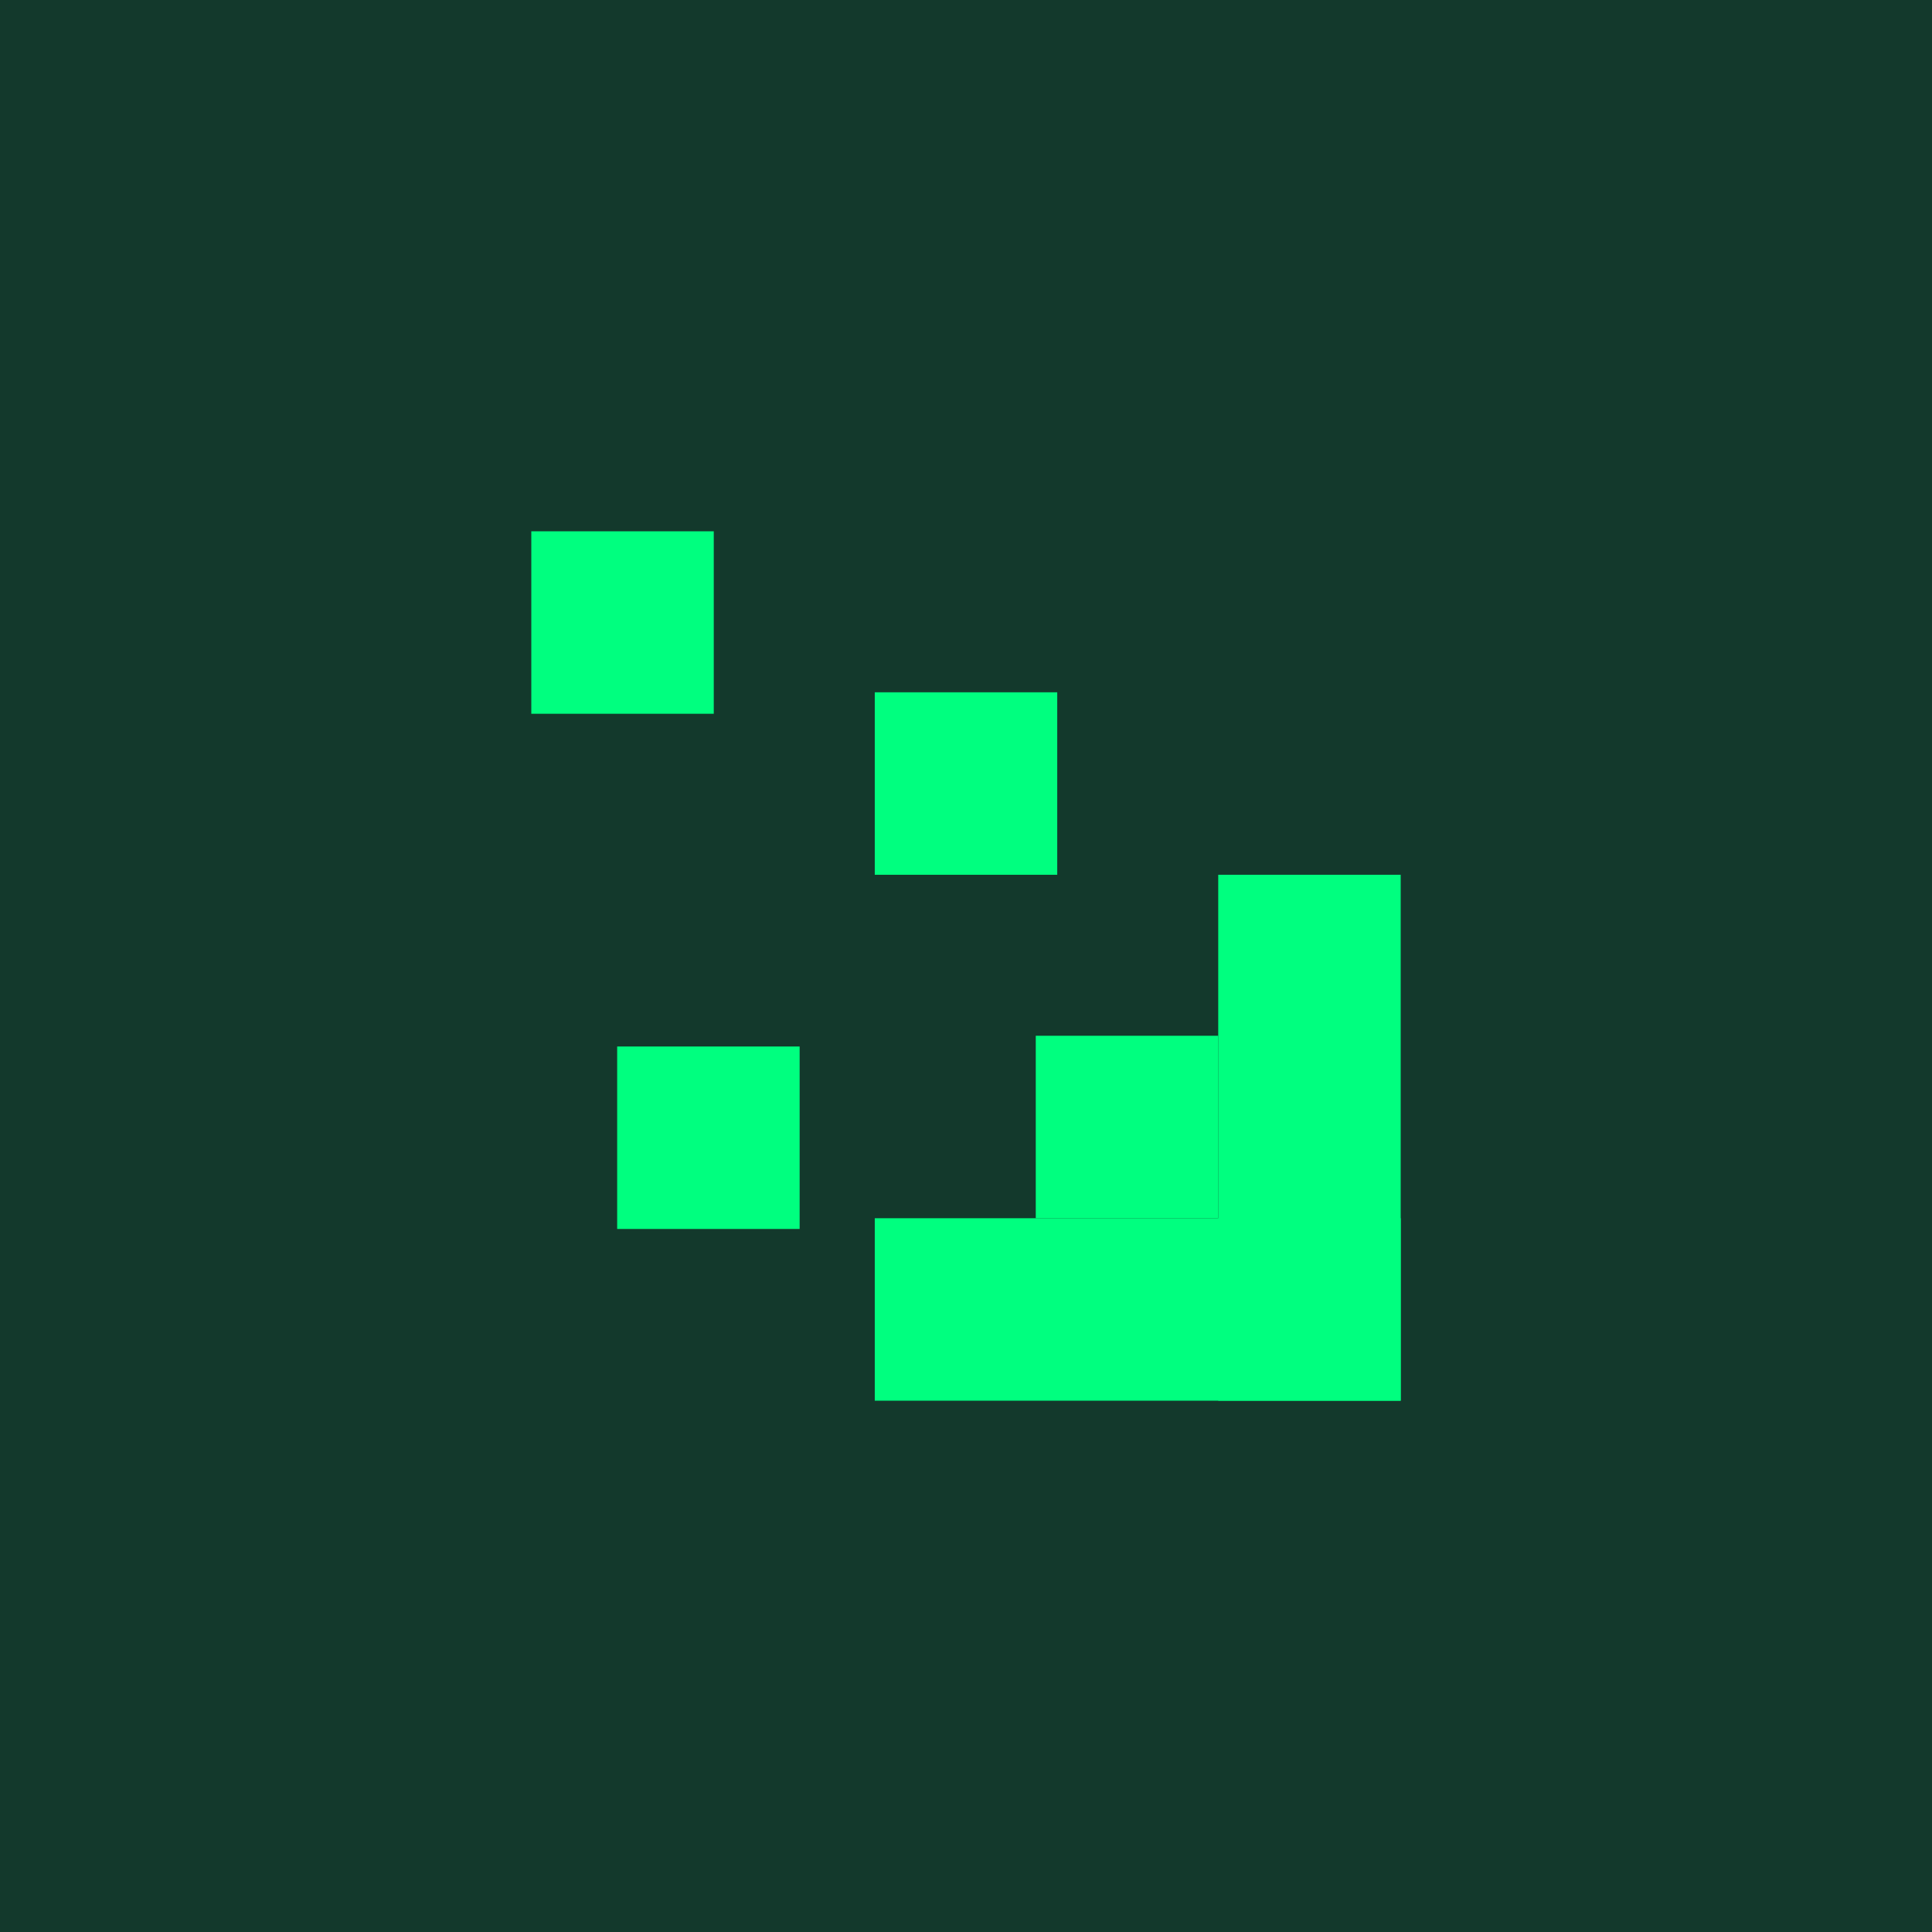 <svg width="200" height="200" viewBox="0 0 200 200" fill="none" xmlns="http://www.w3.org/2000/svg">
<rect width="200" height="200" fill="#13392C"/>
<rect x="55" y="55" width="18.889" height="18.889" fill="#00FF7F"/>
<rect x="63.889" y="108.333" width="18.889" height="18.889" fill="#00FF7F"/>
<rect x="90.556" y="71.667" width="18.889" height="18.889" fill="#00FF7F"/>
<path d="M107.222 107.222H126.111V126.111H107.222V107.222Z" fill="#00FF7F"/>
<path d="M126.111 90.555H145V145H126.111V90.555Z" fill="#00FF7F"/>
<path d="M90.556 126.111H145V145H90.556V126.111Z" fill="#00FF7F"/>
</svg>
